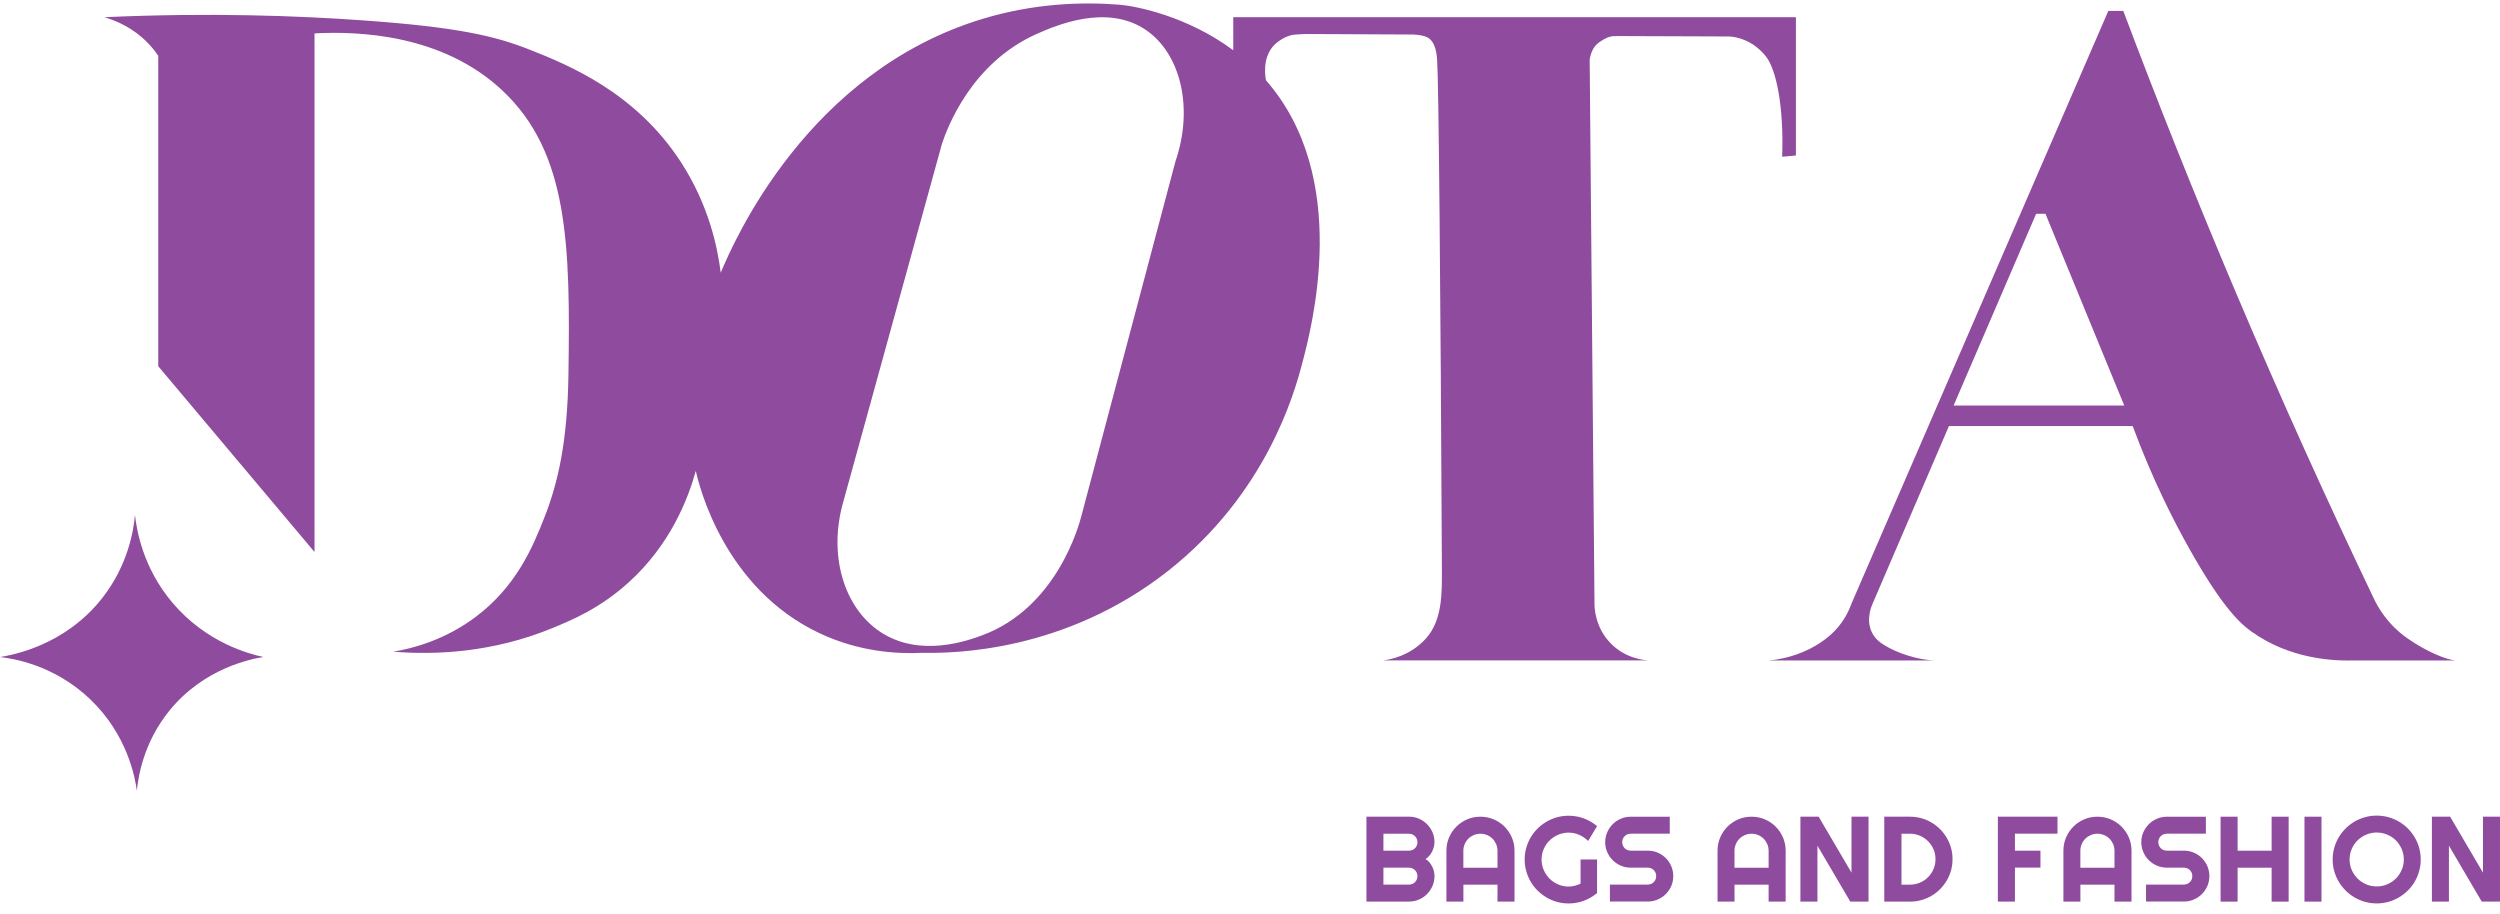 <svg width="175" height="64" viewBox="0 0 175 64" fill="none" xmlns="http://www.w3.org/2000/svg">
<g id="Group 4">
<path id="Vector" d="M0 45.991C0.887 45.852 4.552 45.182 7.153 41.868C8.978 39.543 9.353 37.106 9.45 36.043C9.56 37.066 9.983 39.721 12.075 42.195C14.459 45.012 17.478 45.784 18.441 45.991C17.591 46.127 14.307 46.75 11.878 49.721C10.041 51.973 9.676 54.37 9.581 55.35C9.458 54.452 8.93 51.441 6.3 48.936C3.793 46.548 0.927 46.098 0 45.991Z" fill="#8F4B9D"/>
<path id="Vector_2" d="M168.516 44.681C167.099 43.689 166.421 42.445 166.154 41.867C162.906 35.079 159.675 27.942 156.506 20.466C153.653 13.73 151.036 7.157 148.631 0.767H147.581C141.588 14.597 135.593 28.429 129.6 42.26C129.416 42.775 129.001 43.699 128.09 44.485C126.339 45.995 124.191 46.215 123.769 46.231H135.44C134.855 46.231 133.39 46.003 132.093 45.27C131.752 45.076 131.311 44.82 131.043 44.288C130.579 43.367 131.022 42.38 131.109 42.194C132.881 38.071 134.653 33.948 136.425 29.825H149.287C150.681 33.579 152.183 36.524 153.356 38.594C155.682 42.699 156.905 43.712 157.622 44.223C160.292 46.123 163.282 46.283 164.907 46.231H171.863C171.228 46.165 169.881 45.636 168.516 44.681ZM136.753 28.385L142.528 14.968H143.184L148.697 28.385H136.753Z" fill="#8F4B9D"/>
<path id="Vector_3" d="M86.328 1.204V3.518C83.06 1.094 79.461 0.419 78.366 0.33C75.744 0.121 72.407 0.225 68.785 1.32C56.552 5.013 51.38 16.859 50.451 19.092C50.231 17.32 49.616 14.346 47.65 11.325C44.49 6.471 39.812 4.555 37.063 3.471C34.717 2.547 32.165 1.903 25.348 1.422C20.861 1.105 14.716 0.869 7.313 1.204C8.098 1.437 9.322 1.932 10.377 3.037C10.658 3.33 10.889 3.628 11.078 3.909V25.637L22.016 38.639V2.338C25.132 2.17 30.978 2.401 35.165 6.333C39.809 10.691 39.925 17.15 39.791 26.247C39.72 30.972 39.05 33.818 38.119 36.194C37.292 38.307 36.142 41.043 33.307 43.176C31.115 44.825 28.86 45.394 27.532 45.619C30.453 45.854 34.451 45.695 38.646 43.975C40.072 43.391 42.019 42.569 44.009 40.765C46.926 38.124 48.162 34.925 48.706 32.967C48.947 34.029 50.69 41.181 57.368 44.325C60.216 45.666 62.902 45.778 64.545 45.697C66.74 45.744 74.56 45.645 81.784 39.949C88.622 34.556 90.588 27.571 91.129 25.532C91.838 22.862 94.6 12.43 88.606 5.608C88.612 5.608 88.614 5.61 88.62 5.613C88.599 5.521 88.286 4.042 89.223 3.123C89.265 3.081 89.885 2.49 90.623 2.424C90.751 2.414 91.323 2.38 91.323 2.38L98.805 2.416C98.737 2.406 99.527 2.411 99.921 2.618C100.506 2.924 100.574 3.854 100.598 4.168C100.706 5.57 100.838 19.907 100.932 39.777C100.94 41.511 100.975 43.414 99.81 44.7C98.681 45.949 97.238 46.176 96.836 46.226H115.387C115.088 46.21 113.807 46.106 112.762 45.048C111.665 43.938 111.618 42.579 111.615 42.297C111.502 29.587 111.389 16.875 111.277 4.165C111.308 3.966 111.421 3.411 111.802 3.073C111.972 2.922 112.25 2.765 112.282 2.746C112.479 2.636 112.586 2.602 112.618 2.594C112.66 2.581 112.899 2.511 113.02 2.529C113.035 2.529 113.106 2.545 113.193 2.524C113.193 2.524 113.195 2.524 113.198 2.524C113.198 2.524 116.138 2.534 120.945 2.553C121.394 2.553 122.013 2.686 122.651 3.076C122.651 3.076 123.173 3.395 123.614 3.948C124.352 4.877 124.877 7.511 124.751 10.972C125.071 10.943 125.392 10.914 125.714 10.885V1.204H86.338H86.328ZM82.28 11.304C80.093 19.55 77.904 27.796 75.717 36.043C75.534 36.77 73.985 42.538 68.743 44.475C67.787 44.828 64.39 46.082 61.608 44.223C59.061 42.522 57.946 38.825 59.048 35.061C61.345 26.728 63.642 18.393 65.939 10.06C66.299 8.987 67.971 4.395 72.63 2.348C73.854 1.812 77.437 0.236 80.18 2.076C82.619 3.71 83.585 7.498 82.28 11.304Z" fill="#8F4B9D"/>
<g id="Group">
<path id="Vector_4" d="M100.414 61.331C100.414 61.577 100.367 61.807 100.272 62.022C100.178 62.237 100.049 62.425 99.889 62.588C99.729 62.75 99.537 62.878 99.322 62.97C99.107 63.064 98.873 63.111 98.629 63.111H95.65V57.166H98.629C98.876 57.166 99.107 57.213 99.322 57.307C99.537 57.402 99.726 57.53 99.889 57.69C100.052 57.849 100.18 58.04 100.272 58.255C100.367 58.47 100.414 58.703 100.414 58.946C100.414 59.056 100.398 59.169 100.369 59.286C100.338 59.402 100.296 59.514 100.241 59.622C100.186 59.729 100.12 59.828 100.041 59.915C99.963 60.004 99.879 60.077 99.784 60.135C99.881 60.187 99.968 60.258 100.047 60.349C100.123 60.438 100.191 60.538 100.246 60.645C100.301 60.752 100.343 60.865 100.372 60.983C100.401 61.101 100.417 61.213 100.417 61.326L100.414 61.331ZM96.839 59.548H98.626C98.71 59.548 98.787 59.532 98.86 59.504C98.933 59.475 98.994 59.431 99.049 59.378C99.104 59.326 99.146 59.26 99.175 59.187C99.204 59.114 99.22 59.035 99.22 58.954C99.22 58.873 99.204 58.794 99.175 58.721C99.146 58.648 99.102 58.587 99.049 58.532C98.996 58.478 98.931 58.436 98.86 58.407C98.789 58.378 98.71 58.362 98.626 58.362H96.839V59.551V59.548ZM96.839 61.923H98.626C98.71 61.923 98.787 61.907 98.86 61.878C98.931 61.847 98.994 61.805 99.049 61.752C99.104 61.7 99.146 61.635 99.175 61.564C99.204 61.493 99.22 61.415 99.22 61.331C99.22 61.247 99.204 61.171 99.175 61.098C99.144 61.027 99.102 60.965 99.049 60.91C98.994 60.855 98.931 60.813 98.86 60.784C98.789 60.755 98.71 60.739 98.626 60.739H96.839V61.925V61.923Z" fill="#8F4B9D"/>
<path id="Vector_5" d="M106.016 63.114H104.824V61.926H102.438V63.114H101.249V59.549C101.249 59.219 101.312 58.91 101.435 58.622C101.559 58.334 101.729 58.08 101.944 57.865C102.16 57.651 102.412 57.48 102.7 57.355C102.989 57.229 103.299 57.169 103.63 57.169C103.96 57.169 104.27 57.232 104.559 57.355C104.848 57.478 105.102 57.648 105.318 57.865C105.533 58.083 105.704 58.334 105.83 58.622C105.953 58.91 106.016 59.219 106.016 59.549V63.114ZM104.824 60.74V59.551C104.824 59.389 104.793 59.234 104.73 59.088C104.667 58.944 104.583 58.816 104.475 58.708C104.367 58.601 104.241 58.514 104.094 58.454C103.95 58.392 103.795 58.36 103.63 58.36C103.464 58.36 103.312 58.392 103.165 58.454C103.021 58.517 102.892 58.601 102.784 58.708C102.677 58.816 102.59 58.941 102.53 59.088C102.467 59.232 102.435 59.386 102.435 59.551V60.74H104.821H104.824Z" fill="#8F4B9D"/>
<path id="Vector_6" d="M111.794 62.512C111.515 62.747 111.208 62.928 110.867 63.054C110.526 63.179 110.171 63.242 109.804 63.242C109.52 63.242 109.25 63.205 108.987 63.132C108.725 63.059 108.481 62.954 108.255 62.821C108.029 62.687 107.819 62.527 107.63 62.339C107.441 62.153 107.281 61.946 107.147 61.716C107.013 61.488 106.911 61.242 106.838 60.98C106.764 60.718 106.727 60.446 106.727 60.163C106.727 59.881 106.764 59.611 106.838 59.352C106.911 59.093 107.013 58.849 107.147 58.622C107.281 58.394 107.441 58.187 107.63 57.998C107.819 57.81 108.027 57.653 108.255 57.519C108.483 57.386 108.728 57.284 108.987 57.211C109.25 57.137 109.52 57.101 109.804 57.101C110.171 57.101 110.526 57.163 110.867 57.289C111.208 57.415 111.518 57.595 111.794 57.831L111.169 58.868C110.988 58.684 110.78 58.543 110.544 58.438C110.308 58.334 110.061 58.284 109.801 58.284C109.541 58.284 109.297 58.334 109.069 58.433C108.84 58.532 108.641 58.666 108.468 58.836C108.294 59.006 108.161 59.205 108.061 59.433C107.961 59.661 107.911 59.904 107.911 60.163C107.911 60.423 107.961 60.671 108.061 60.902C108.161 61.132 108.297 61.331 108.468 61.504C108.638 61.677 108.84 61.81 109.069 61.91C109.297 62.009 109.541 62.059 109.801 62.059C109.951 62.059 110.095 62.041 110.237 62.004C110.379 61.967 110.513 61.917 110.641 61.855V60.163H111.794V62.509V62.512Z" fill="#8F4B9D"/>
<path id="Vector_7" d="M112.363 58.951C112.363 58.705 112.411 58.475 112.505 58.26C112.6 58.045 112.728 57.857 112.888 57.694C113.051 57.532 113.24 57.404 113.455 57.312C113.671 57.218 113.902 57.171 114.148 57.171H116.884V58.359H114.148C114.064 58.359 113.988 58.375 113.915 58.404C113.841 58.433 113.781 58.477 113.726 58.53C113.671 58.584 113.629 58.647 113.6 58.718C113.571 58.789 113.555 58.867 113.555 58.951C113.555 59.035 113.571 59.113 113.6 59.184C113.629 59.255 113.673 59.32 113.726 59.375C113.781 59.43 113.844 59.472 113.915 59.501C113.986 59.53 114.064 59.545 114.148 59.545H115.34C115.587 59.545 115.818 59.592 116.036 59.684C116.254 59.776 116.443 59.904 116.605 60.066C116.768 60.228 116.894 60.417 116.989 60.634C117.081 60.852 117.128 61.082 117.128 61.328C117.128 61.574 117.081 61.804 116.989 62.019C116.897 62.234 116.768 62.422 116.605 62.585C116.443 62.747 116.254 62.875 116.036 62.967C115.818 63.061 115.587 63.108 115.34 63.108H112.694V61.92H115.34C115.424 61.92 115.5 61.904 115.574 61.875C115.645 61.844 115.708 61.802 115.763 61.749C115.818 61.697 115.86 61.632 115.889 61.561C115.92 61.49 115.933 61.412 115.933 61.328C115.933 61.244 115.918 61.168 115.889 61.095C115.857 61.024 115.815 60.962 115.763 60.907C115.708 60.852 115.645 60.81 115.574 60.781C115.503 60.752 115.424 60.736 115.34 60.736H114.148C113.902 60.736 113.671 60.689 113.455 60.595C113.24 60.501 113.051 60.373 112.888 60.213C112.726 60.05 112.597 59.862 112.505 59.645C112.411 59.428 112.363 59.197 112.363 58.951Z" fill="#8F4B9D"/>
<path id="Vector_8" d="M124.995 63.114H123.803V61.926H121.417V63.114H120.228V59.549C120.228 59.219 120.291 58.91 120.414 58.622C120.538 58.334 120.708 58.08 120.924 57.865C121.139 57.651 121.391 57.48 121.68 57.355C121.968 57.229 122.278 57.169 122.609 57.169C122.94 57.169 123.249 57.232 123.538 57.355C123.827 57.478 124.082 57.648 124.297 57.865C124.512 58.083 124.683 58.334 124.809 58.622C124.932 58.91 124.995 59.219 124.995 59.549V63.114ZM123.803 60.74V59.551C123.803 59.389 123.772 59.234 123.709 59.088C123.646 58.944 123.562 58.816 123.454 58.708C123.347 58.601 123.221 58.514 123.074 58.454C122.929 58.392 122.774 58.36 122.609 58.36C122.444 58.36 122.291 58.392 122.144 58.454C122 58.517 121.871 58.601 121.764 58.708C121.656 58.816 121.569 58.941 121.509 59.088C121.446 59.232 121.415 59.386 121.415 59.551V60.74H123.801H123.803Z" fill="#8F4B9D"/>
<path id="Vector_9" d="M130.797 63.114H129.521L127.221 59.2V63.114H126.029V57.169H127.305L129.605 61.085V57.169H130.797V63.114Z" fill="#8F4B9D"/>
<path id="Vector_10" d="M136.677 60.14C136.677 60.413 136.643 60.677 136.572 60.931C136.501 61.185 136.401 61.42 136.27 61.64C136.139 61.86 135.984 62.059 135.805 62.242C135.624 62.423 135.425 62.58 135.201 62.708C134.981 62.839 134.742 62.939 134.487 63.009C134.233 63.08 133.97 63.114 133.695 63.114H131.899V57.169H133.695C133.97 57.169 134.233 57.203 134.487 57.274C134.742 57.344 134.978 57.444 135.201 57.575C135.422 57.706 135.624 57.86 135.805 58.041C135.986 58.221 136.141 58.423 136.27 58.643C136.398 58.863 136.501 59.098 136.572 59.352C136.643 59.606 136.677 59.868 136.677 60.143V60.14ZM135.485 60.14C135.485 59.894 135.438 59.664 135.346 59.449C135.254 59.234 135.125 59.046 134.962 58.884C134.8 58.721 134.611 58.593 134.393 58.501C134.175 58.407 133.944 58.36 133.697 58.36H133.104V61.926H133.697C133.944 61.926 134.175 61.879 134.393 61.787C134.611 61.695 134.8 61.567 134.962 61.405C135.125 61.242 135.251 61.054 135.346 60.837C135.438 60.619 135.485 60.389 135.485 60.143V60.14Z" fill="#8F4B9D"/>
<path id="Vector_11" d="M141.042 63.114H139.85V57.169H144.024V58.358H141.045V59.546H142.832V60.734H141.045V63.109L141.042 63.114Z" fill="#8F4B9D"/>
<path id="Vector_12" d="M149.206 63.114H148.014V61.926H145.628V63.114H144.439V59.549C144.439 59.219 144.502 58.91 144.625 58.622C144.749 58.334 144.919 58.08 145.135 57.865C145.35 57.651 145.602 57.48 145.891 57.355C146.179 57.229 146.489 57.169 146.82 57.169C147.151 57.169 147.46 57.232 147.749 57.355C148.038 57.478 148.293 57.648 148.508 57.865C148.723 58.083 148.894 58.334 149.02 58.622C149.143 58.91 149.206 59.219 149.206 59.549V63.114ZM148.014 60.74V59.551C148.014 59.389 147.983 59.234 147.92 59.088C147.857 58.944 147.773 58.816 147.665 58.708C147.558 58.601 147.432 58.514 147.285 58.454C147.14 58.392 146.985 58.36 146.82 58.36C146.655 58.36 146.502 58.392 146.355 58.454C146.211 58.517 146.082 58.601 145.975 58.708C145.867 58.816 145.78 58.941 145.72 59.088C145.657 59.232 145.626 59.386 145.626 59.551V60.74H148.012H148.014Z" fill="#8F4B9D"/>
<path id="Vector_13" d="M149.891 58.951C149.891 58.705 149.938 58.475 150.033 58.26C150.128 58.045 150.256 57.857 150.416 57.694C150.579 57.532 150.768 57.404 150.983 57.312C151.199 57.218 151.43 57.171 151.676 57.171H154.412V58.359H151.676C151.592 58.359 151.516 58.375 151.443 58.404C151.369 58.433 151.309 58.477 151.254 58.53C151.199 58.584 151.157 58.647 151.128 58.718C151.099 58.789 151.083 58.867 151.083 58.951C151.083 59.035 151.099 59.113 151.128 59.184C151.157 59.255 151.201 59.32 151.254 59.375C151.309 59.43 151.372 59.472 151.443 59.501C151.514 59.53 151.592 59.545 151.676 59.545H152.868C153.115 59.545 153.346 59.592 153.564 59.684C153.782 59.776 153.971 59.904 154.133 60.066C154.296 60.228 154.422 60.417 154.517 60.634C154.608 60.852 154.656 61.082 154.656 61.328C154.656 61.574 154.608 61.804 154.517 62.019C154.425 62.234 154.296 62.422 154.133 62.585C153.971 62.747 153.782 62.875 153.564 62.967C153.346 63.061 153.115 63.108 152.868 63.108H150.222V61.92H152.868C152.952 61.92 153.028 61.904 153.102 61.875C153.173 61.844 153.236 61.802 153.291 61.749C153.346 61.697 153.388 61.632 153.417 61.561C153.448 61.49 153.461 61.412 153.461 61.328C153.461 61.244 153.446 61.168 153.417 61.095C153.385 61.024 153.343 60.962 153.291 60.907C153.236 60.852 153.173 60.81 153.102 60.781C153.031 60.752 152.952 60.736 152.868 60.736H151.676C151.43 60.736 151.199 60.689 150.983 60.595C150.768 60.501 150.579 60.373 150.416 60.213C150.254 60.05 150.125 59.862 150.033 59.645C149.938 59.428 149.891 59.197 149.891 58.951Z" fill="#8F4B9D"/>
<path id="Vector_14" d="M156.632 63.114H155.441V57.169H156.632V59.549H159.013V57.169H160.205V63.114H159.013V60.74H156.632V63.114Z" fill="#8F4B9D"/>
<path id="Vector_15" d="M162.505 63.114H161.313V57.169H162.505V63.114Z" fill="#8F4B9D"/>
<path id="Vector_16" d="M169.451 60.166C169.451 60.449 169.414 60.718 169.34 60.98C169.267 61.242 169.164 61.486 169.031 61.713C168.897 61.941 168.737 62.151 168.548 62.336C168.359 62.522 168.151 62.684 167.923 62.818C167.694 62.952 167.45 63.056 167.188 63.13C166.925 63.203 166.652 63.239 166.369 63.239C166.085 63.239 165.815 63.203 165.552 63.13C165.29 63.056 165.046 62.952 164.817 62.818C164.589 62.684 164.379 62.522 164.193 62.336C164.006 62.151 163.843 61.941 163.71 61.713C163.576 61.486 163.471 61.242 163.397 60.98C163.324 60.718 163.287 60.449 163.287 60.166C163.287 59.883 163.324 59.611 163.397 59.349C163.471 59.088 163.576 58.842 163.71 58.616C163.843 58.389 164.006 58.182 164.193 57.993C164.379 57.805 164.589 57.645 164.817 57.512C165.046 57.378 165.293 57.276 165.552 57.203C165.815 57.129 166.085 57.093 166.369 57.093C166.652 57.093 166.925 57.129 167.188 57.203C167.45 57.276 167.697 57.378 167.923 57.512C168.151 57.645 168.359 57.805 168.548 57.993C168.737 58.182 168.897 58.389 169.031 58.616C169.164 58.844 169.267 59.088 169.34 59.349C169.414 59.611 169.451 59.883 169.451 60.166ZM168.267 60.166C168.267 59.907 168.217 59.661 168.117 59.431C168.017 59.2 167.881 58.999 167.713 58.828C167.545 58.658 167.34 58.525 167.109 58.425C166.878 58.326 166.631 58.276 166.371 58.276C166.112 58.276 165.862 58.326 165.631 58.425C165.4 58.525 165.201 58.658 165.027 58.828C164.857 58.999 164.72 59.197 164.62 59.431C164.521 59.661 164.471 59.907 164.471 60.166C164.471 60.425 164.521 60.669 164.62 60.897C164.72 61.124 164.857 61.323 165.027 61.496C165.198 61.669 165.4 61.802 165.631 61.902C165.862 62.001 166.109 62.051 166.371 62.051C166.634 62.051 166.878 62.001 167.109 61.902C167.34 61.802 167.542 61.666 167.713 61.496C167.883 61.326 168.017 61.124 168.117 60.897C168.217 60.669 168.267 60.425 168.267 60.166Z" fill="#8F4B9D"/>
<path id="Vector_17" d="M175 63.114H173.724L171.425 59.2V63.114H170.233V57.169H171.509L173.808 61.085V57.169H175V63.114Z" fill="#8F4B9D"/>
</g>
</g>
</svg>
